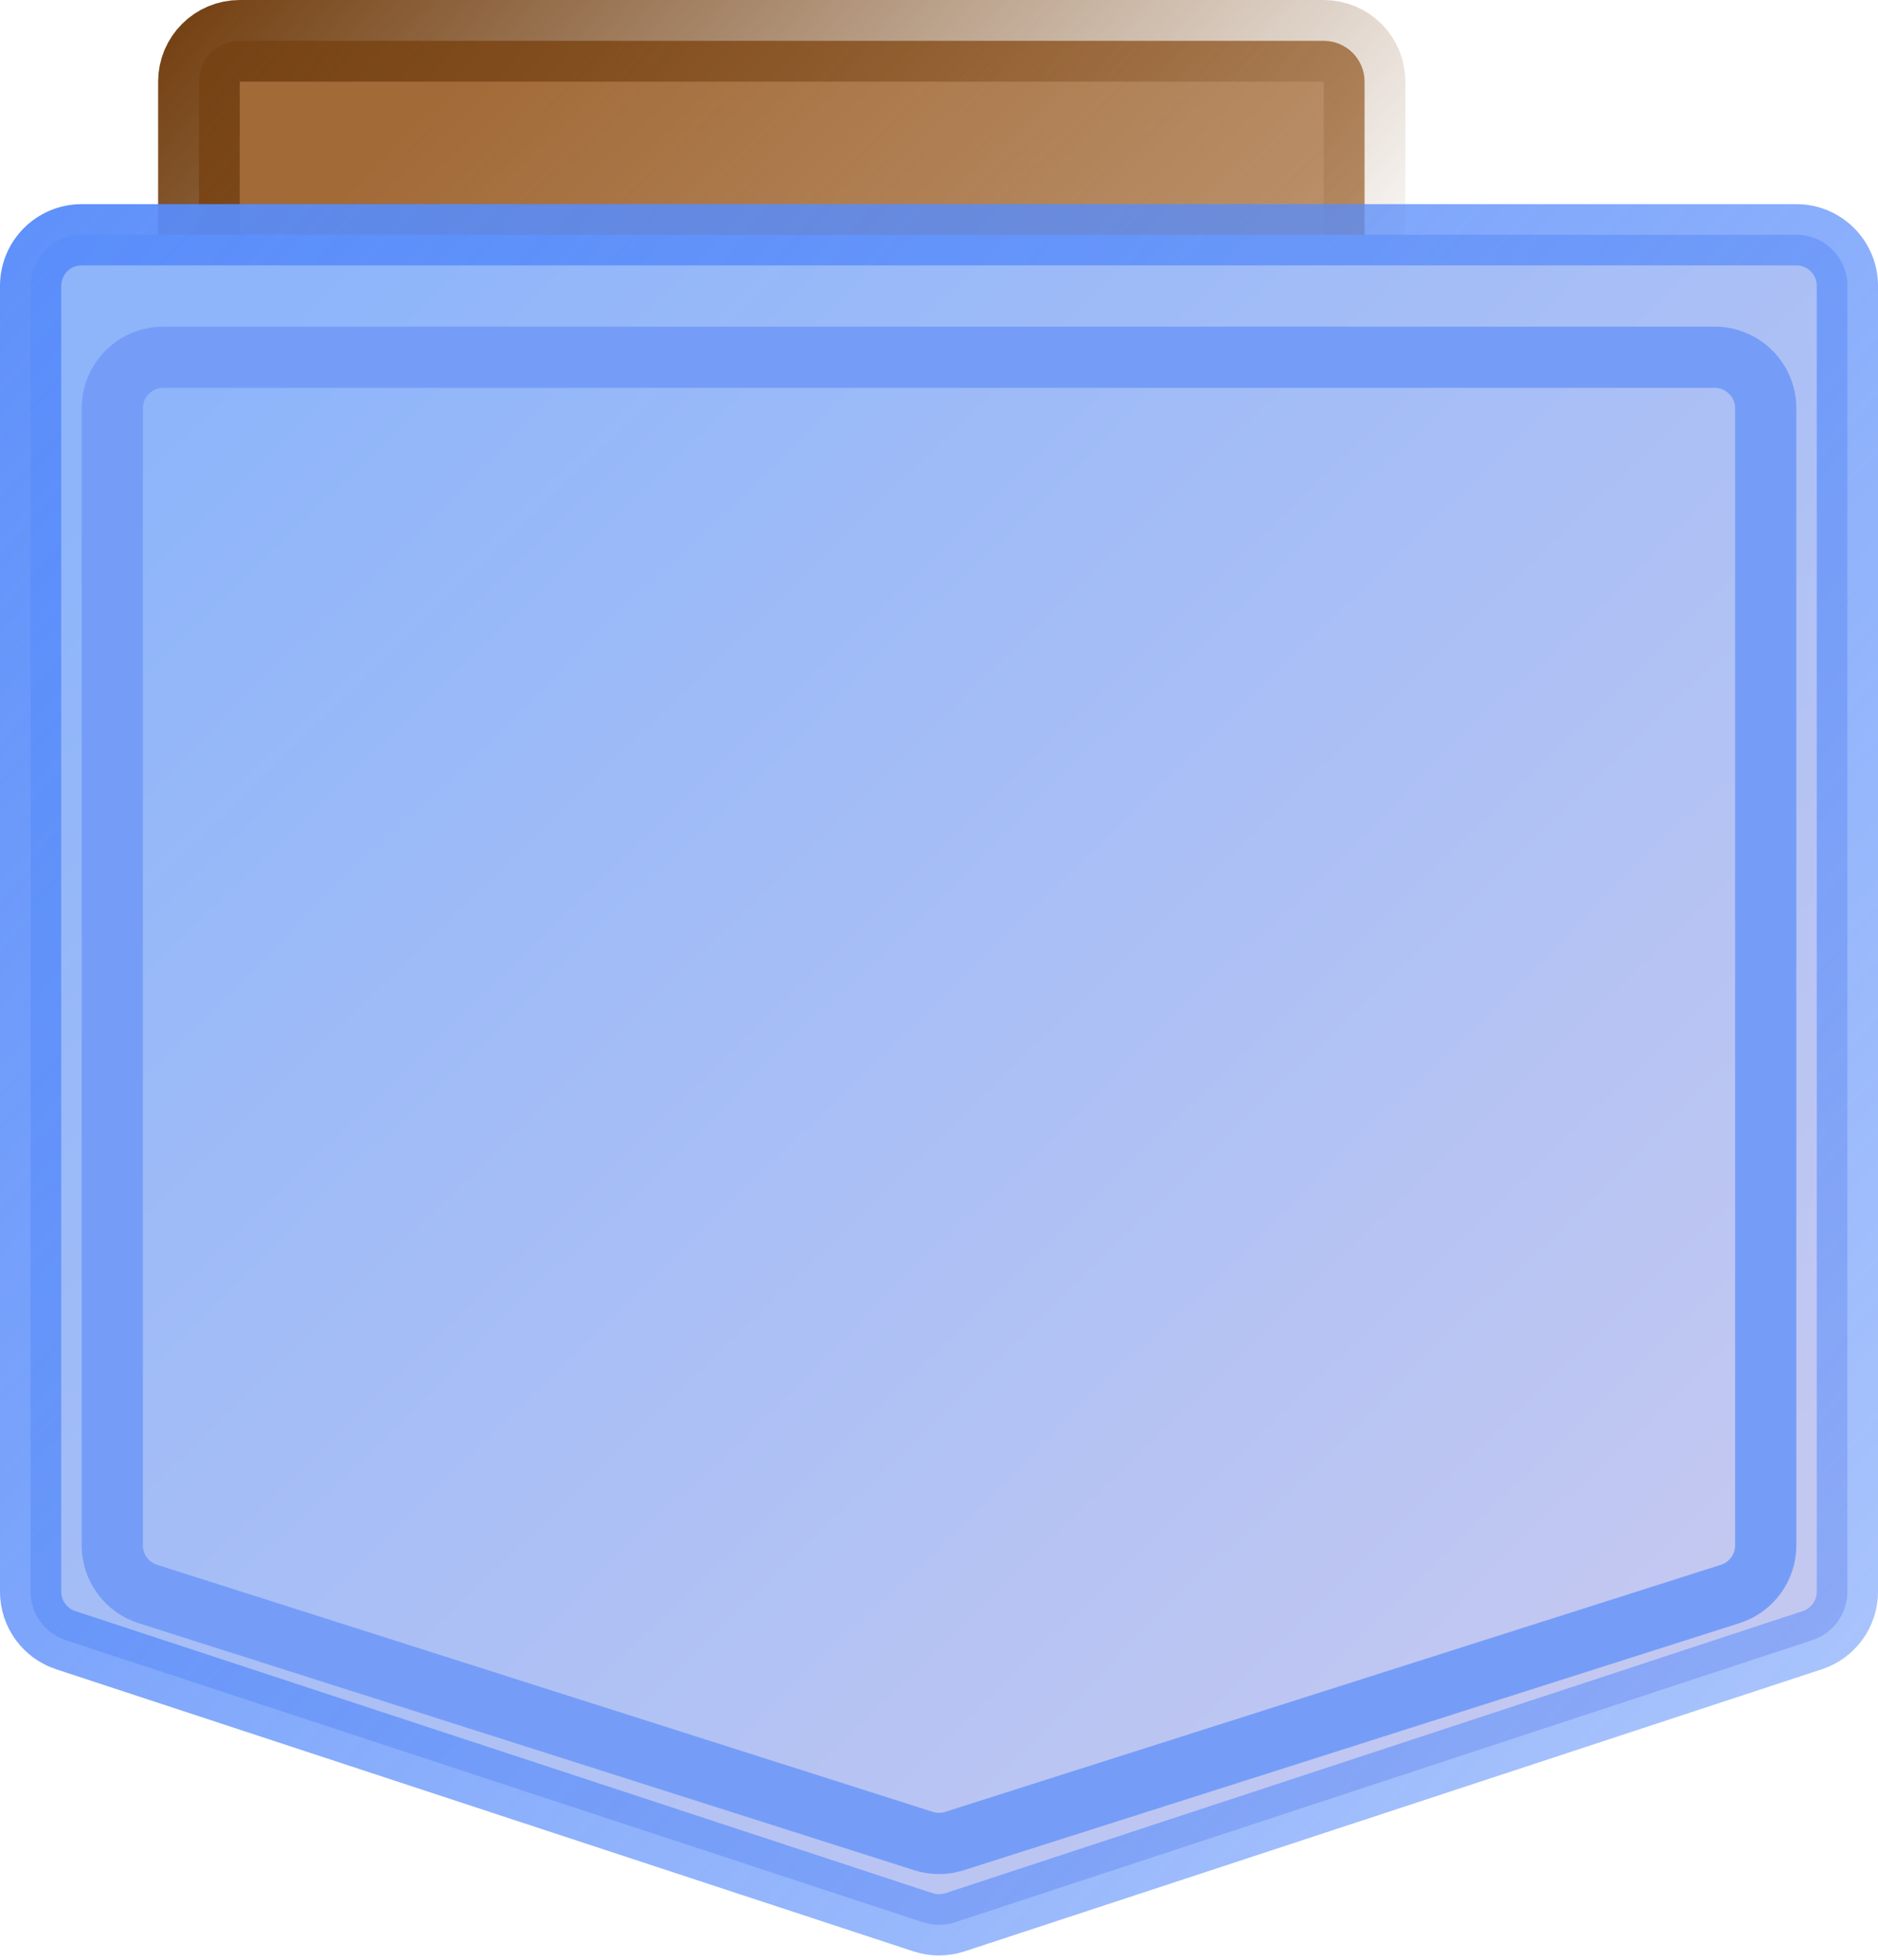 <svg width="46" height="48" viewBox="0 0 46 48" fill="none" xmlns="http://www.w3.org/2000/svg">
<path d="M5.873 1H32.424C32.976 1 33.424 1.448 33.424 2V9.112H4.873V2C4.873 1.448 5.32 1 5.873 1Z" fill="url(#paint0_linear)" stroke="url(#paint1_linear)" stroke-width="2"/>
<path d="M2 5.75H44C44.69 5.75 45.25 6.31 45.25 7V38.985C45.25 39.525 44.904 40.004 44.391 40.172L23.391 47.082C23.137 47.165 22.863 47.165 22.609 47.082L1.609 40.172C1.097 40.004 0.75 39.525 0.75 38.985V7C0.75 6.31 1.31 5.75 2 5.75Z" fill="url(#paint2_linear)" stroke="url(#paint3_linear)" stroke-width="1.5"/>
<path d="M4 8.75H42C42.69 8.75 43.25 9.31 43.25 10V37.85C43.25 38.395 42.898 38.876 42.379 39.041L23.379 45.092C23.133 45.171 22.867 45.171 22.621 45.092L3.621 39.041C3.102 38.876 2.75 38.395 2.75 37.85V10C2.75 9.31 3.31 8.75 4 8.75Z" stroke="#759DF8" stroke-width="1.5"/>
<defs>
<linearGradient id="paint0_linear" x1="14.953" y1="-1.506" x2="61.748" y2="47.656" gradientUnits="userSpaceOnUse">
<stop stop-color="#A26A37"/>
<stop offset="1" stop-color="#A26A37" stop-opacity="0"/>
</linearGradient>
<linearGradient id="paint1_linear" x1="9.036" y1="-5.056" x2="30.336" y2="12.909" gradientUnits="userSpaceOnUse">
<stop stop-color="#744113"/>
<stop offset="1" stop-color="#744113" stop-opacity="0"/>
</linearGradient>
<linearGradient id="paint2_linear" x1="5.984" y1="8.684" x2="38.301" y2="41.967" gradientUnits="userSpaceOnUse">
<stop stop-color="#8EB5FA"/>
<stop offset="1" stop-color="#C3C8F1"/>
</linearGradient>
<linearGradient id="paint3_linear" x1="-3.561" y1="1.545" x2="49.628" y2="49.386" gradientUnits="userSpaceOnUse">
<stop stop-color="#588CFA"/>
<stop offset="1" stop-color="#588CFA" stop-opacity="0.45"/>
</linearGradient>
</defs>
</svg>
